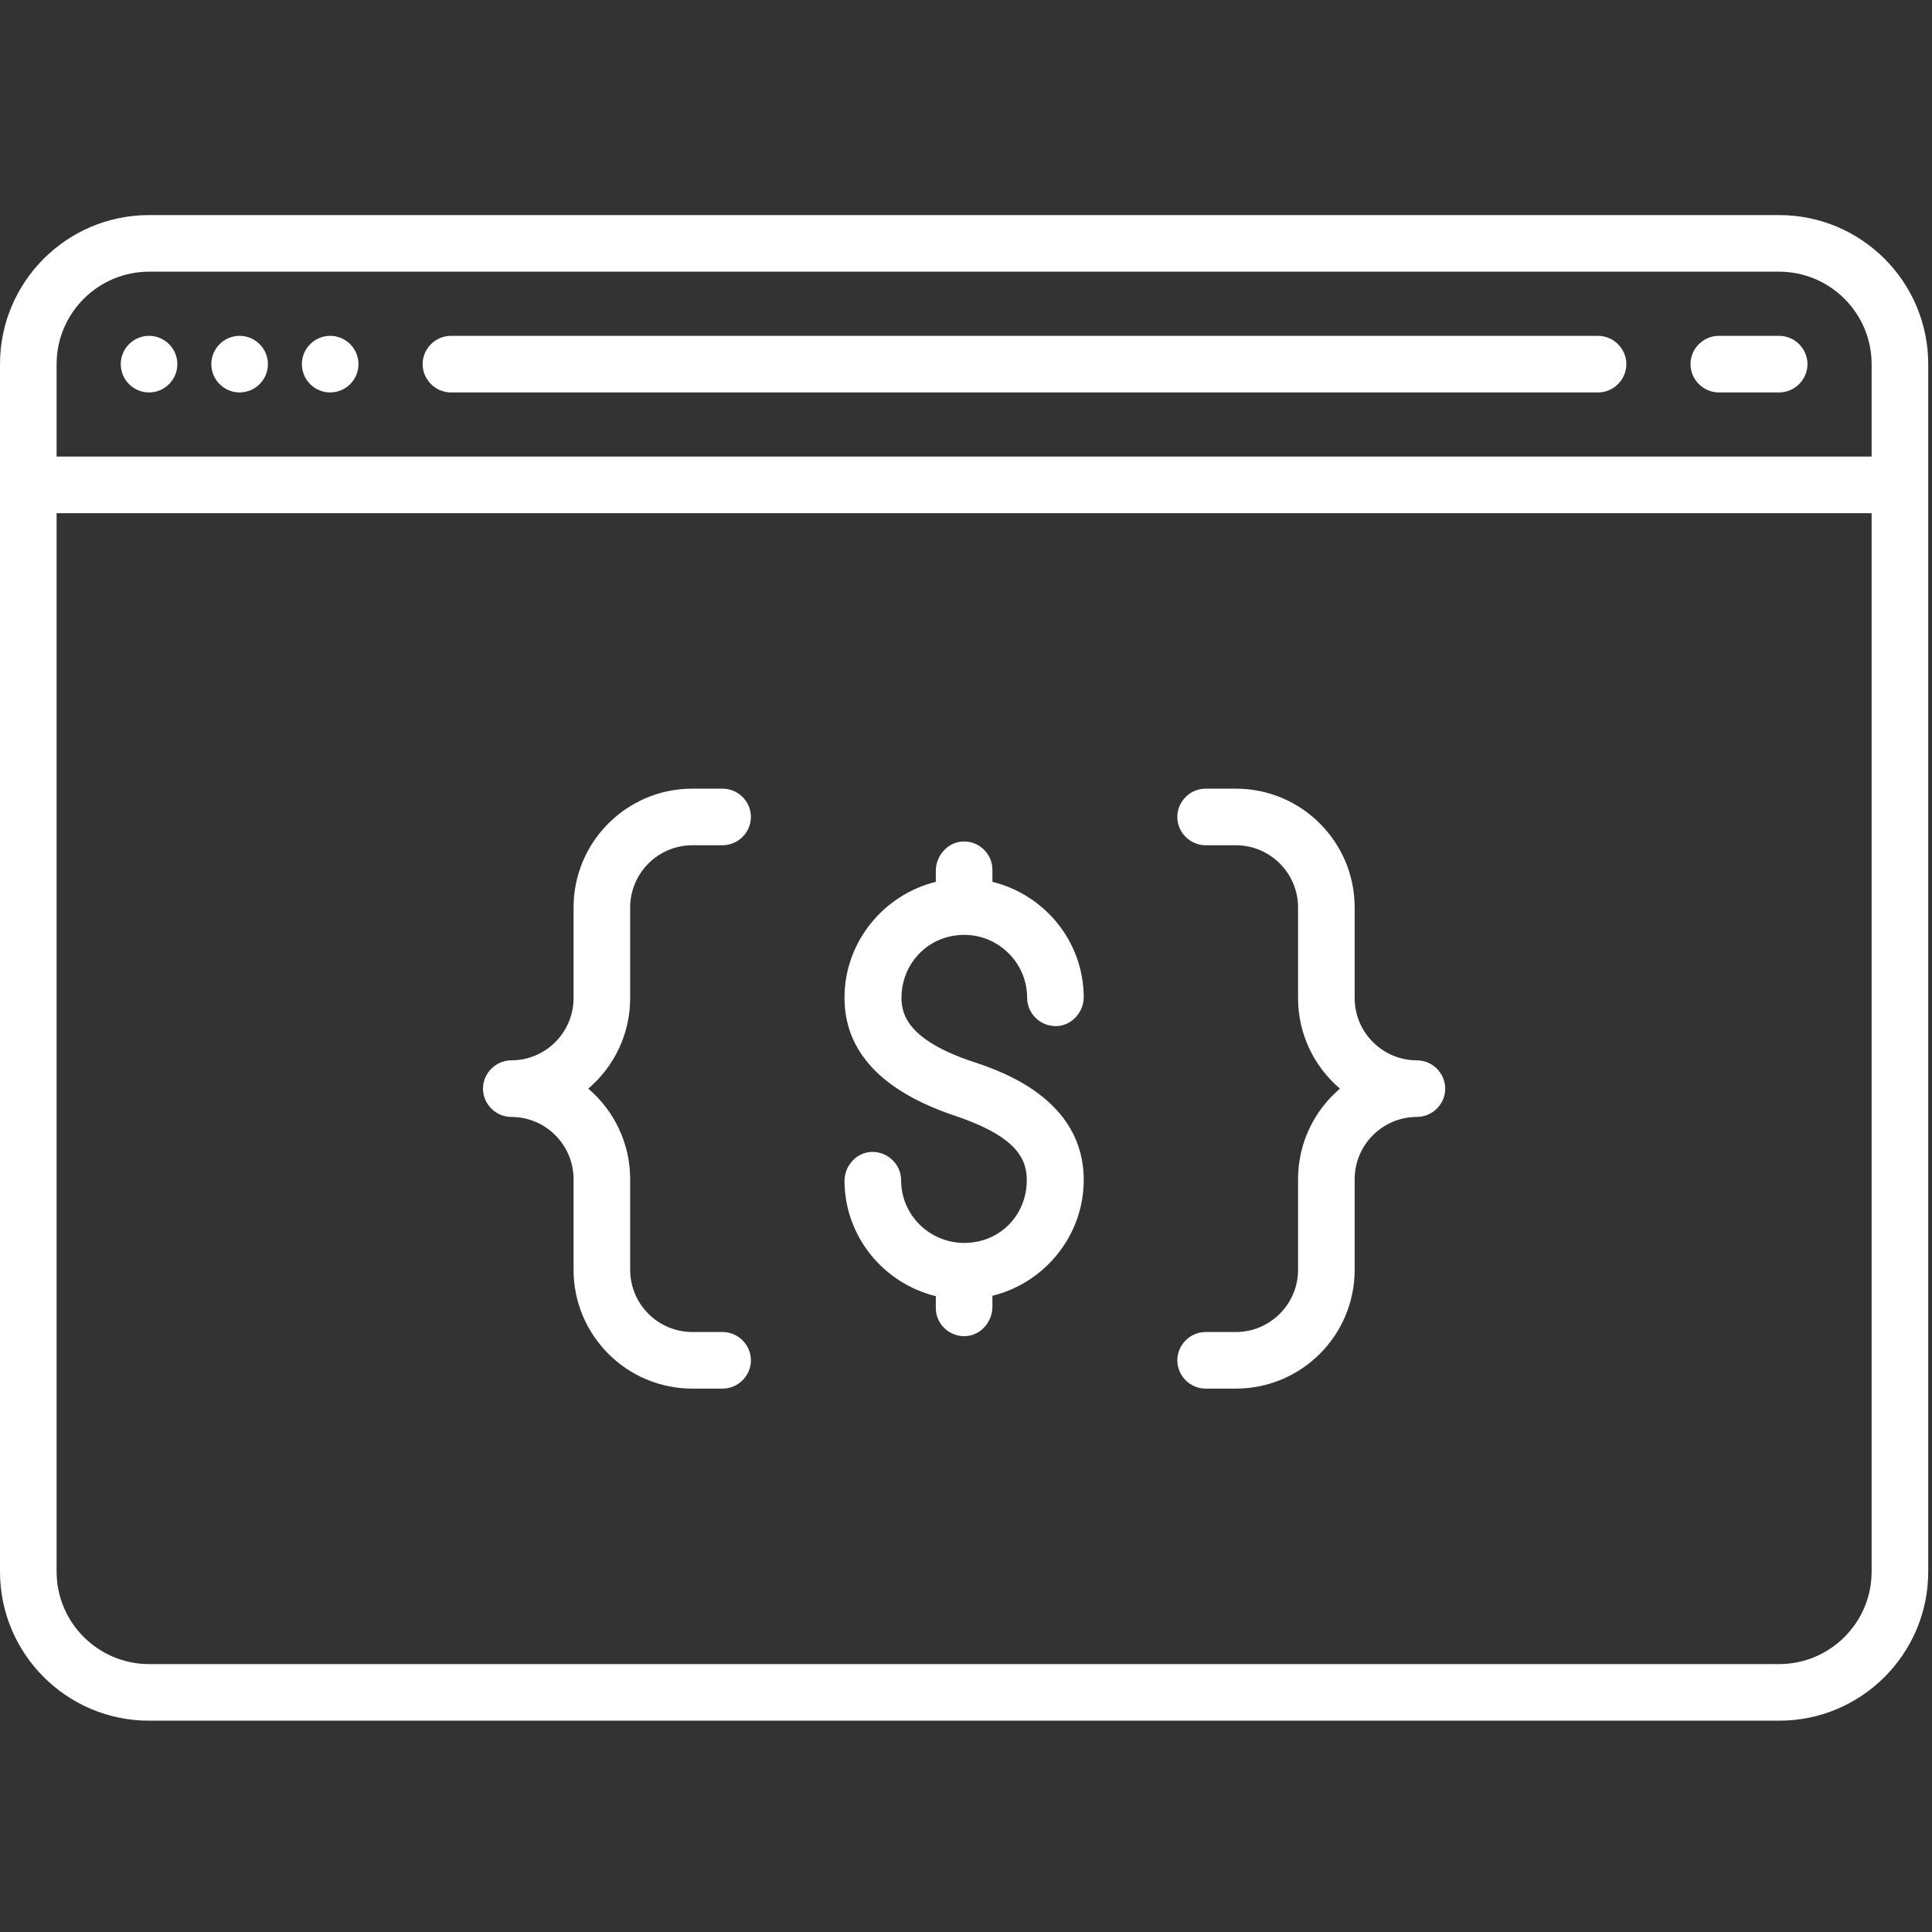 <?xml version="1.0" encoding="utf-8"?>
<!-- Generator: Adobe Illustrator 22.0.0, SVG Export Plug-In . SVG Version: 6.00 Build 0)  -->
<svg version="1.1" id="OutLine" xmlns="http://www.w3.org/2000/svg" xmlns:xlink="http://www.w3.org/1999/xlink" x="0px" y="0px"
	 viewBox="0 0 512 512" style="enable-background:new 0 0 512 512;" xml:space="preserve">
<rect x="0" y="0" width="512" height="512" fill="#333333" stroke="none"/>
<style type="text/css">
	.st0{fill:#FFFFFF;}
</style>
<path class="st0" d="M255.7,354.1c4.1-0.1,7.3-3.7,7.3-7.8v-2.9c13.8-3.4,24.2-15.9,24.2-30.7c0-21.5-22-28.9-29.3-31.3
	c-17.1-5.7-19-12.4-19-17c0-7.6,5-14.2,12.3-16.1c11-2.8,21,5.5,21,16.1c0,4.4,3.8,7.9,8.3,7.5c3.8-0.4,6.7-3.8,6.7-7.7
	c-0.1-14.8-10.4-27.1-24.2-30.5v-3.2c0-4.2-3.5-7.6-7.7-7.5c-4.1,0.1-7.3,3.7-7.3,7.8l0,2.9c-13.8,3.4-24.2,15.9-24.2,30.7
	c0,14.3,9.9,24.8,29.3,31.3c16.4,5.5,18.9,11.5,19,16.7c0.2,7.5-4.5,14.2-11.7,16.3c-11.3,3.2-21.6-5.2-21.6-15.9
	c0-4.4-3.8-7.9-8.3-7.5c-3.8,0.4-6.7,3.8-6.7,7.7c0.1,14.8,10.4,27.1,24.2,30.5v3.2C248,350.8,251.5,354.2,255.7,354.1z"/>
<path class="st0" d="M39.5,104c2,0,3.9-0.8,5.3-2.2c1.4-1.4,2.2-3.3,2.2-5.3s-0.8-3.9-2.2-5.3S41.5,89,39.5,89s-3.9,0.8-5.3,2.2
	c-1.4,1.4-2.2,3.3-2.2,5.3s0.8,3.9,2.2,5.3C35.6,103.2,37.5,104,39.5,104z"/>
<path class="st0" d="M63.5,104c2,0,3.9-0.8,5.3-2.2c1.4-1.4,2.2-3.3,2.2-5.3s-0.8-3.9-2.2-5.3c-1.4-1.4-3.3-2.2-5.3-2.2
	c-2,0-3.9,0.8-5.3,2.2c-1.4,1.4-2.2,3.3-2.2,5.3s0.8,3.9,2.2,5.3C59.6,103.2,61.5,104,63.5,104z"/>
<path class="st0" d="M87.5,104c2,0,3.9-0.8,5.3-2.2c1.4-1.4,2.2-3.3,2.2-5.3s-0.8-3.9-2.2-5.3c-1.4-1.4-3.3-2.2-5.3-2.2
	s-3.9,0.8-5.3,2.2c-1.4,1.4-2.2,3.3-2.2,5.3s0.8,3.9,2.2,5.3C83.6,103.2,85.5,104,87.5,104z"/>
<path class="st0" d="M375.5,281c-9.1,0-16.5-7.4-16.5-16.5v-24c0-17.4-14.1-31.5-31.5-31.5h-8c-4.1,0-7.5,3.4-7.5,7.5
	s3.4,7.5,7.5,7.5h8c9.1,0,16.5,7.4,16.5,16.5v24c0,9.6,4.3,18.2,11.1,24c-6.8,5.8-11.1,14.4-11.1,24v24c0,9.1-7.4,16.5-16.5,16.5h-8
	c-4.1,0-7.5,3.4-7.5,7.5s3.4,7.5,7.5,7.5h8c17.4,0,31.5-14.1,31.5-31.5v-24c0-9.1,7.4-16.5,16.5-16.5c4.1,0,7.5-3.4,7.5-7.5
	S379.6,281,375.5,281z"/>
<path class="st0" d="M167,264.5v-24c0-9.1,7.4-16.5,16.5-16.5h8c4.1,0,7.5-3.4,7.5-7.5s-3.4-7.5-7.5-7.5h-8
	c-17.4,0-31.5,14.1-31.5,31.5v24c0,9.1-7.4,16.5-16.5,16.5c-4.1,0-7.5,3.4-7.5,7.5s3.4,7.5,7.5,7.5c9.1,0,16.5,7.4,16.5,16.5v24
	c0,17.4,14.1,31.5,31.5,31.5h8c4.1,0,7.5-3.4,7.5-7.5s-3.4-7.5-7.5-7.5h-8c-9.1,0-16.5-7.4-16.5-16.5v-24c0-9.6-4.3-18.2-11.1-24
	C162.7,282.7,167,274.1,167,264.5z"/>
<path class="st0" d="M119.5,104h304c4.1,0,7.5-3.4,7.5-7.5s-3.4-7.5-7.5-7.5h-304c-4.1,0-7.5,3.4-7.5,7.5S115.4,104,119.5,104z"/>
<path class="st0" d="M455.5,104h16c4.1,0,7.5-3.4,7.5-7.5s-3.4-7.5-7.5-7.5h-16c-4.1,0-7.5,3.4-7.5,7.5S451.4,104,455.5,104z"/>
<path class="st0" d="M471.5,57h-432C17.7,57,0,74.7,0,96.5v320C0,438.3,17.7,456,39.5,456h432c21.8,0,39.5-17.7,39.5-39.5v-320
	C511,74.7,493.3,57,471.5,57z M39.5,72h432C485,72,496,83,496,96.5V121H15V96.5C15,83,26,72,39.5,72z M471.5,441h-432
	C26,441,15,430,15,416.5V136h481v280.5C496,430,485,441,471.5,441z"/>
</svg>
